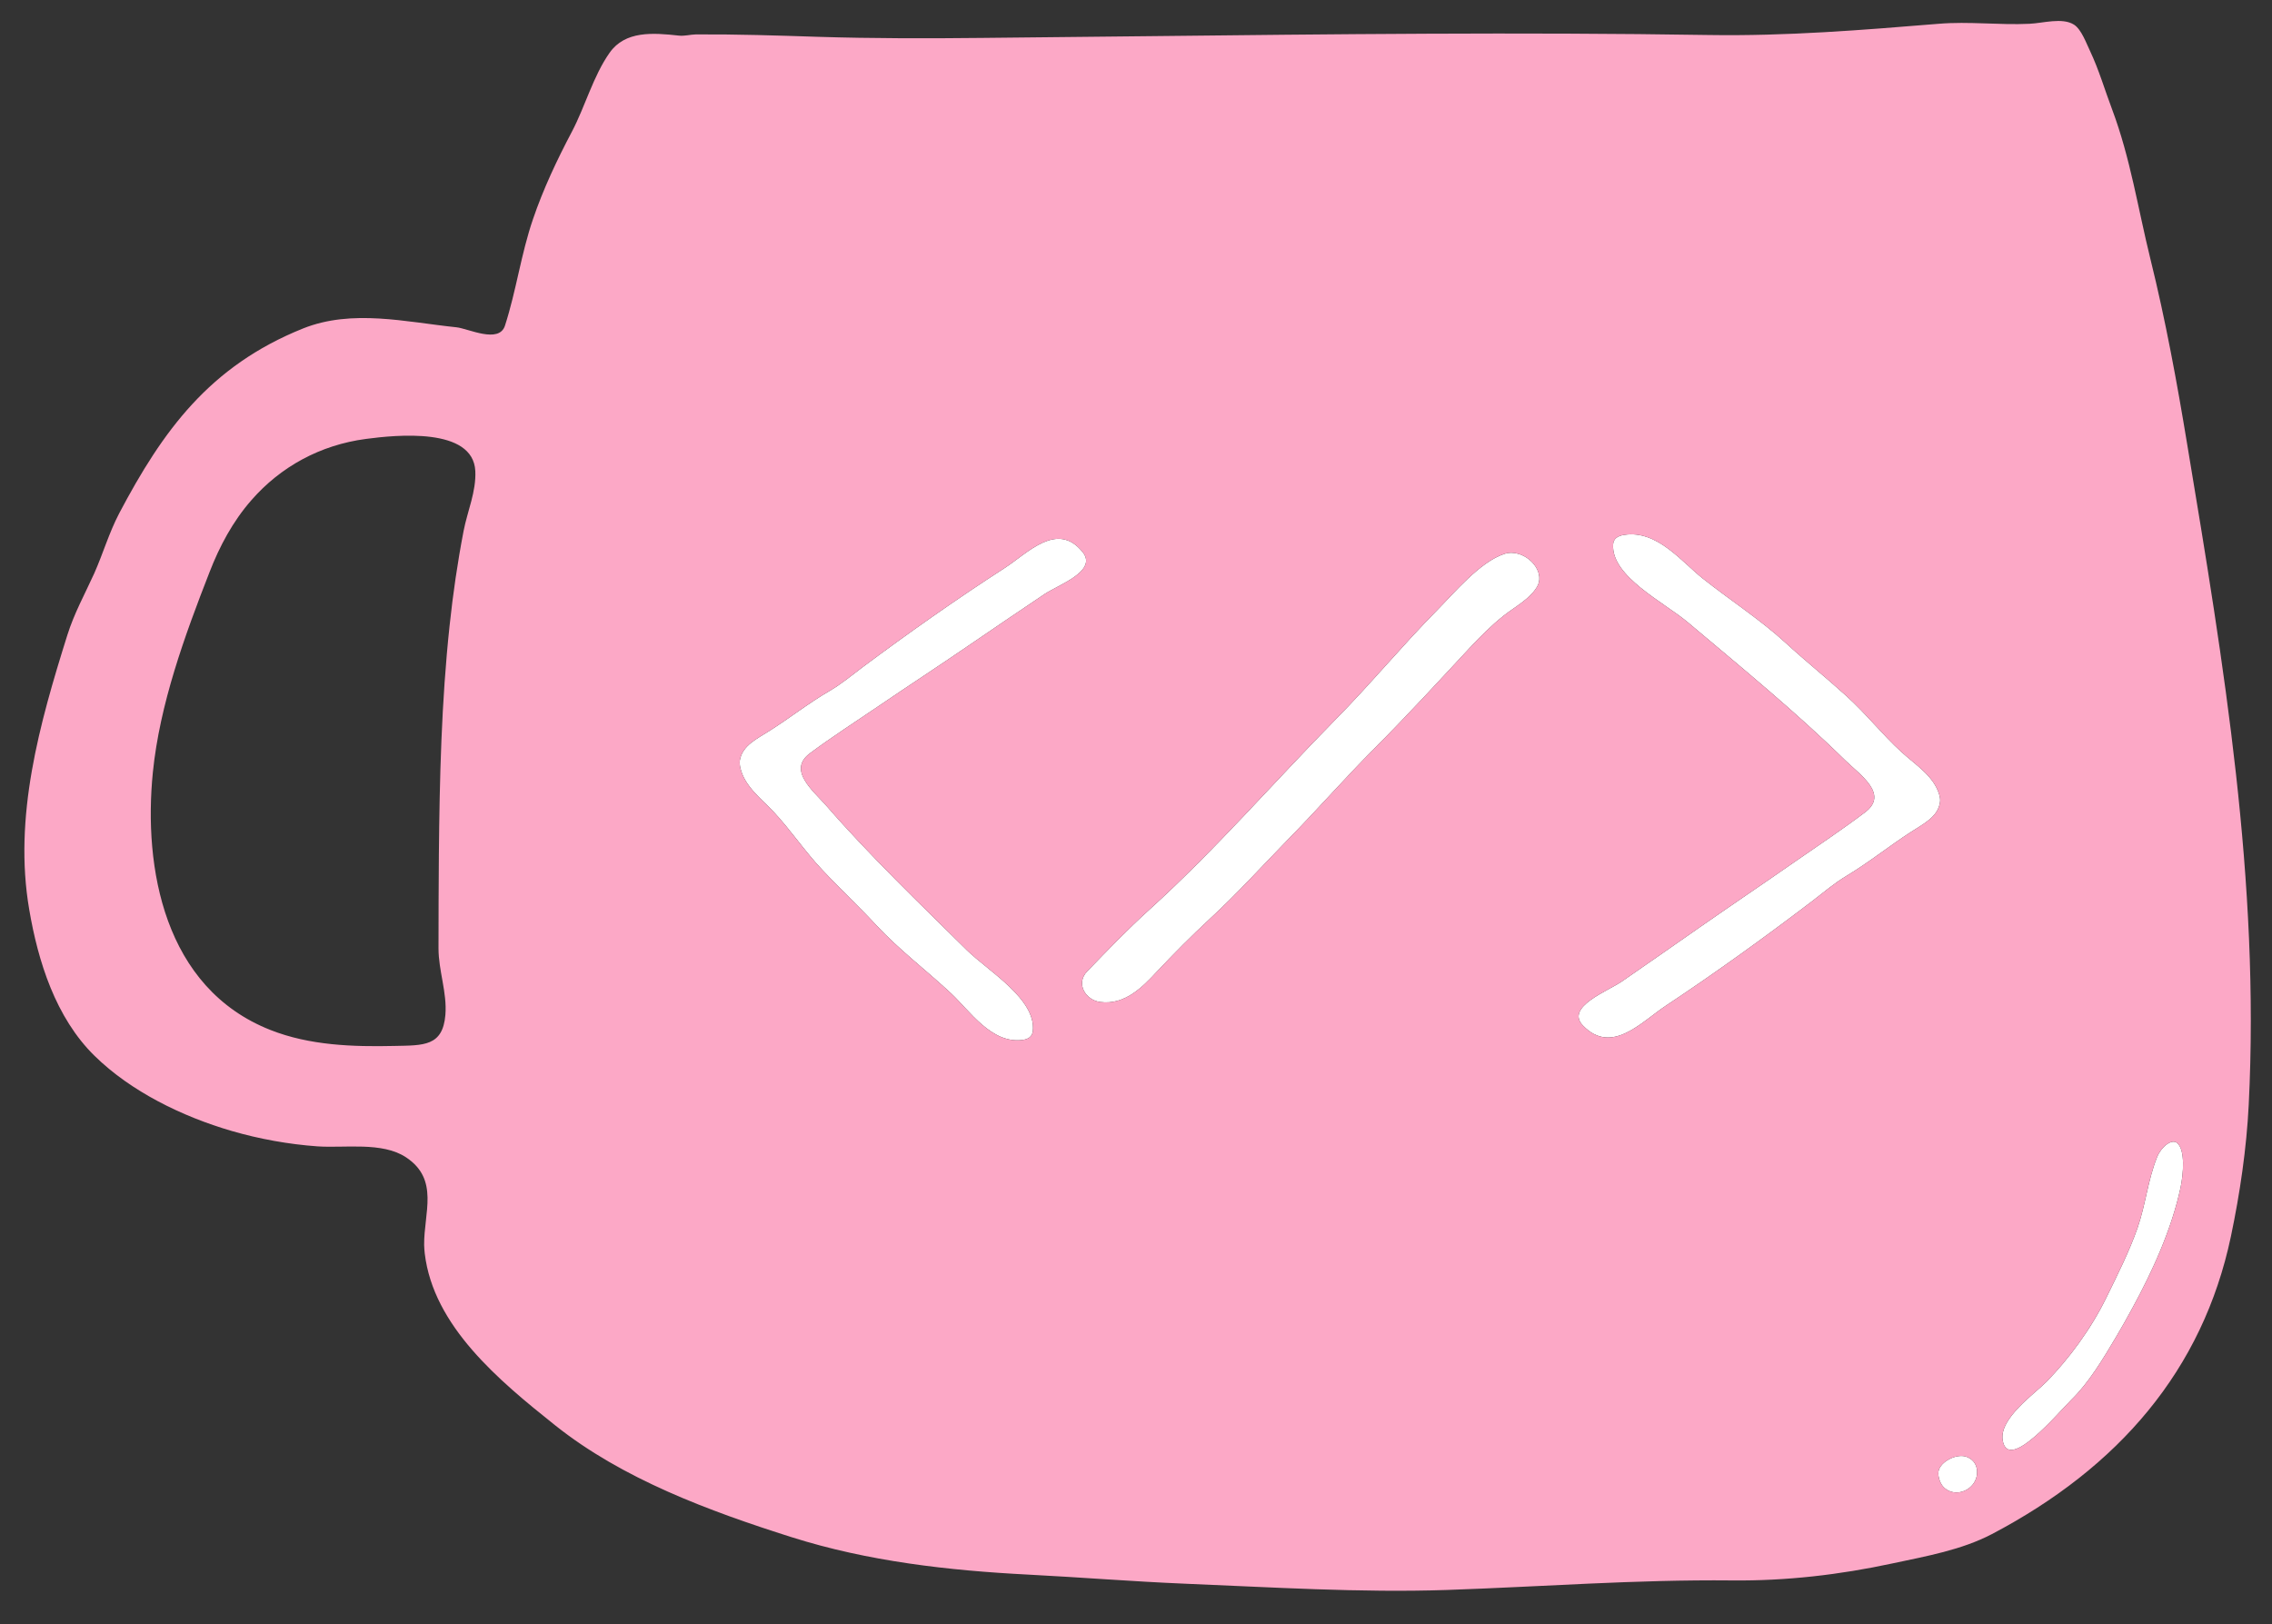 <?xml version="1.0" encoding="utf-8"?>
<!-- Generator: Adobe Illustrator 16.0.0, SVG Export Plug-In . SVG Version: 6.00 Build 0)  -->
<!DOCTYPE svg PUBLIC "-//W3C//DTD SVG 1.1//EN" "http://www.w3.org/Graphics/SVG/1.1/DTD/svg11.dtd">
<svg version="1.1" id="Layer_1" xmlns="http://www.w3.org/2000/svg" xmlns:xlink="http://www.w3.org/1999/xlink" x="0px" y="0px"
	 width="188.265px" height="134.606px" viewBox="0 0 188.265 134.606" enable-background="new 0 0 188.265 134.606"
	 xml:space="preserve">
<rect x="0" y="0" width="188.265" height="134.606" fill="#333333" stroke="none"/>
<g id="XMLID_7_">
	<g>
		<path fill="#FFFFFF" d="M180.416,94.721c0.67,0.58,0.51,2.55,0.271,3.69c-0.721,3.38-2.28,6.85-4,10
			c-0.431,0.8-0.87,1.57-1.311,2.32c-1.1,1.86-2.29,3.85-3.729,5.25c-1.08,1.06-5.271,6.11-5.7,3.35c-0.29-1.8,2.66-3.84,3.64-4.84
			c1.86-1.91,3.66-4.33,4.94-6.94c0.93-1.9,1.899-3.81,2.6-5.81c0.67-1.94,0.851-3.95,1.62-5.87
			C179.066,95.071,179.946,94.311,180.416,94.721z"/>
		<path fill="#FFFFFF" d="M163.036,120.751c0.59,0.25,0.83,0.79,0.79,1.34c-0.02,0.38-0.19,0.77-0.48,1.06
			c-0.619,0.62-1.64,0.74-2.3,0.07c-0.319-0.33-0.54-1.04-0.37-1.47C160.977,121.001,162.256,120.401,163.036,120.751z"/>
		<path fill="#FFFFFF" d="M160.687,65.831c0.069,0.23,0.1,0.44,0.069,0.63c-0.16,1.26-1.46,1.85-2.489,2.53
			c-1.78,1.16-3.391,2.46-5.23,3.57c-1.02,0.61-1.9,1.36-2.82,2.07c-3.909,2.98-8.04,5.96-12.17,8.7c-2.02,1.33-4.5,4.14-6.89,1.64
			c-1.46-1.53,2.05-2.83,3.229-3.64c2.171-1.51,4.351-3.01,6.511-4.53c2.58-1.8,5.199-3.56,7.779-5.36
			c1.971-1.37,3.98-2.7,5.881-4.14c1.979-1.5-0.431-3.1-1.671-4.31c-4.09-4.01-8.619-7.71-13.05-11.44
			c-1.95-1.64-6.34-3.79-6.17-6.44c0.03-0.47,0.37-0.71,0.93-0.79c2.711-0.42,4.75,2.23,6.48,3.6c2.28,1.81,4.77,3.41,6.9,5.36
			c1.63,1.5,3.38,2.9,5.02,4.39c1.63,1.47,2.95,3.17,4.57,4.65C158.756,63.401,160.236,64.311,160.687,65.831z"/>
		<path fill="#FFFFFF" d="M125.807,45.891c1.22,0.34,2.17,1.7,1.56,2.73c-0.61,1.03-1.81,1.64-2.76,2.39
			c-1.011,0.8-1.92,1.71-2.78,2.63c-2.63,2.83-5.21,5.64-7.94,8.38c-2.409,2.42-4.649,4.98-7.04,7.42c-2.17,2.22-4.31,4.59-6.6,6.7
			c-1.54,1.43-3,2.9-4.43,4.42c-1.16,1.25-2.62,2.73-4.641,2.47c-1.239-0.16-2.06-1.54-1.09-2.54c1.67-1.73,3.34-3.47,5.141-5.1
			c5.47-4.95,10.33-10.58,15.479-15.81c2.89-2.93,5.49-6.09,8.38-9.02c1.41-1.42,3.53-3.99,5.561-4.66
			C125.036,45.771,125.437,45.781,125.807,45.891z"/>
		<path fill="#FFFFFF" d="M89.706,45.741c1.29,1.59-2.04,2.73-3.17,3.5c-2.09,1.41-4.19,2.82-6.27,4.25c-2.48,1.7-5,3.34-7.48,5.03
			c-1.9,1.29-3.83,2.53-5.66,3.89c-1.91,1.41,0.26,3.11,1.36,4.37c3.63,4.17,7.68,8.05,11.64,11.96c1.75,1.72,5.74,4.04,5.46,6.69
			c-0.05,0.47-0.38,0.69-0.899,0.75c-2.551,0.3-4.33-2.42-5.88-3.87c-2.04-1.9-4.29-3.6-6.181-5.63c-1.45-1.57-3.02-3.03-4.479-4.59
			c-1.46-1.54-2.61-3.29-4.051-4.83c-1.06-1.12-2.39-2.1-2.75-3.63c-0.05-0.23-0.069-0.45-0.039-0.64
			c0.22-1.24,1.449-1.78,2.439-2.42c1.71-1.08,3.271-2.32,5.03-3.34c0.97-0.57,1.83-1.29,2.72-1.96c3.771-2.81,7.75-5.62,11.72-8.18
			C85.156,45.841,87.596,43.141,89.706,45.741z"/>
		<path fill="#FCA8C6" d="M181.246,36.871c3.03,18.2,6.021,36.18,5.09,54.67c-0.18,3.63-0.729,7.36-1.479,10.93
			c-2.34,11.07-9.3,19.13-19.8,24.65c-2.521,1.32-5.44,1.83-8.24,2.43c-4.36,0.94-8.83,1.46-13.311,1.41
			c-7.92-0.08-15.71,0.52-23.62,0.79c-7.17,0.24-14.56-0.23-21.729-0.52c-4.311-0.18-8.61-0.53-12.92-0.75
			c-6.641-0.34-13.311-1.1-19.63-3.1c-6.88-2.18-14.03-4.83-19.601-9.27c-4.67-3.72-10.09-8.22-10.81-14.24
			c-0.03-0.23-0.04-0.47-0.05-0.7c-0.03-2.66,1.279-5.43-1.5-7.27c-1.971-1.31-5.101-0.75-7.351-0.91
			c-2.38-0.17-4.81-0.61-7.08-1.27c-4.13-1.2-8.37-3.28-11.37-6.22c-3.25-3.18-4.699-7.88-5.42-12.11
			c-1.33-7.7,0.851-15.43,3.15-22.75c0.57-1.82,1.44-3.38,2.23-5.12c0.729-1.64,1.229-3.37,2.069-4.98
			c3.601-6.82,7.47-12.2,15.23-15.32c4.08-1.63,8.51-0.54,12.72-0.1c0.97,0.1,3.53,1.39,4.02-0.14c0.94-2.91,1.33-5.93,2.32-8.82
			c0.851-2.5,1.99-4.91,3.23-7.26c1.1-2.09,1.76-4.6,3.12-6.53c1.29-1.83,3.579-1.66,5.75-1.42c0.46,0.05,0.939-0.09,1.399-0.1
			c3.36-0.02,6.771,0.09,10.12,0.2c4.55,0.14,9.09,0.14,13.64,0.09c4.46-0.05,8.92-0.1,13.391-0.14
			c15.63-0.17,31.189-0.35,46.81-0.1c6.38,0.1,12.67-0.41,19.021-0.93c2.529-0.21,5.02,0.12,7.52,0c1.13-0.05,2.72-0.54,3.69,0.07
			c0.63,0.4,1.04,1.59,1.34,2.2c0.74,1.57,1.21,3.21,1.82,4.82c1.52,4.05,2.14,8.21,3.17,12.38
			C179.446,26.541,180.396,31.701,181.246,36.871z M180.687,98.411c0.239-1.14,0.399-3.11-0.271-3.69
			c-0.47-0.41-1.35,0.35-1.67,1.15c-0.77,1.92-0.95,3.93-1.62,5.87c-0.7,2-1.67,3.91-2.6,5.81c-1.28,2.61-3.08,5.03-4.94,6.94
			c-0.979,1-3.93,3.04-3.64,4.84c0.43,2.76,4.62-2.29,5.7-3.35c1.439-1.4,2.63-3.39,3.729-5.25c0.44-0.75,0.88-1.52,1.311-2.32
			C178.406,105.261,179.966,101.791,180.687,98.411z M163.826,122.091c0.04-0.55-0.2-1.09-0.79-1.34c-0.78-0.35-2.06,0.25-2.36,1
			c-0.17,0.43,0.051,1.14,0.37,1.47c0.66,0.67,1.681,0.55,2.3-0.07C163.636,122.861,163.807,122.471,163.826,122.091z
			 M160.756,66.461c0.03-0.19,0-0.4-0.069-0.63c-0.45-1.52-1.931-2.43-3.12-3.51c-1.62-1.48-2.94-3.18-4.57-4.65
			c-1.64-1.49-3.39-2.89-5.02-4.39c-2.131-1.95-4.62-3.55-6.9-5.36c-1.73-1.37-3.77-4.02-6.48-3.6c-0.56,0.08-0.899,0.32-0.93,0.79
			c-0.17,2.65,4.22,4.8,6.17,6.44c4.431,3.73,8.96,7.43,13.05,11.44c1.24,1.21,3.65,2.81,1.671,4.31c-1.9,1.44-3.91,2.77-5.881,4.14
			c-2.58,1.8-5.199,3.56-7.779,5.36c-2.16,1.52-4.34,3.02-6.511,4.53c-1.18,0.81-4.689,2.11-3.229,3.64
			c2.39,2.5,4.87-0.31,6.89-1.64c4.13-2.74,8.261-5.72,12.17-8.7c0.92-0.71,1.801-1.46,2.82-2.07c1.84-1.11,3.45-2.41,5.23-3.57
			C159.296,68.311,160.596,67.721,160.756,66.461z M127.366,48.621c0.61-1.03-0.34-2.39-1.56-2.73c-0.37-0.11-0.771-0.12-1.16,0.01
			c-2.03,0.67-4.15,3.24-5.561,4.66c-2.89,2.93-5.49,6.09-8.38,9.02c-5.149,5.23-10.01,10.86-15.479,15.81
			c-1.801,1.63-3.471,3.37-5.141,5.1c-0.97,1-0.149,2.38,1.09,2.54c2.021,0.26,3.48-1.22,4.641-2.47c1.43-1.52,2.89-2.99,4.43-4.42
			c2.29-2.11,4.43-4.48,6.6-6.7c2.391-2.44,4.631-5,7.04-7.42c2.73-2.74,5.311-5.55,7.94-8.38c0.86-0.92,1.77-1.83,2.78-2.63
			C125.557,50.261,126.756,49.651,127.366,48.621z M86.536,49.241c1.13-0.77,4.46-1.91,3.17-3.5c-2.11-2.6-4.55,0.1-6.49,1.35
			c-3.97,2.56-7.949,5.37-11.72,8.18c-0.89,0.67-1.75,1.39-2.72,1.96c-1.76,1.02-3.32,2.26-5.03,3.34
			c-0.99,0.64-2.22,1.18-2.439,2.42c-0.03,0.19-0.011,0.41,0.039,0.64c0.36,1.53,1.69,2.51,2.75,3.63
			c1.44,1.54,2.591,3.29,4.051,4.83c1.46,1.56,3.029,3.02,4.479,4.59c1.891,2.03,4.141,3.73,6.181,5.63
			c1.55,1.45,3.329,4.17,5.88,3.87c0.52-0.06,0.85-0.28,0.899-0.75c0.28-2.65-3.71-4.97-5.46-6.69c-3.96-3.91-8.01-7.79-11.64-11.96
			c-1.101-1.26-3.271-2.96-1.36-4.37c1.83-1.36,3.76-2.6,5.66-3.89c2.48-1.69,5-3.33,7.48-5.03
			C82.346,52.061,84.446,50.651,86.536,49.241z M38.416,43.991c0.32-1.65,1.05-3.25,0.97-4.96c-0.18-3.65-6.569-2.99-9.06-2.66
			c-3.8,0.5-7.08,2.31-9.49,5.07c-1.55,1.77-2.64,3.82-3.47,5.96c-2.07,5.3-4.13,10.95-4.7,16.6c-0.79,7.88,0.91,17.87,9.75,21.35
			c3.24,1.28,6.83,1.4,10.28,1.32c2.399-0.05,3.99,0.04,4.21-2.57c0.15-1.86-0.57-3.65-0.57-5.51c0.01-2.58,0-5.16,0.03-7.74
			c0.06-6.32,0.21-12.7,0.89-19.02C37.536,49.201,37.916,46.581,38.416,43.991z"/>
	</g>
	<g>
	</g>
</g>
</svg>
